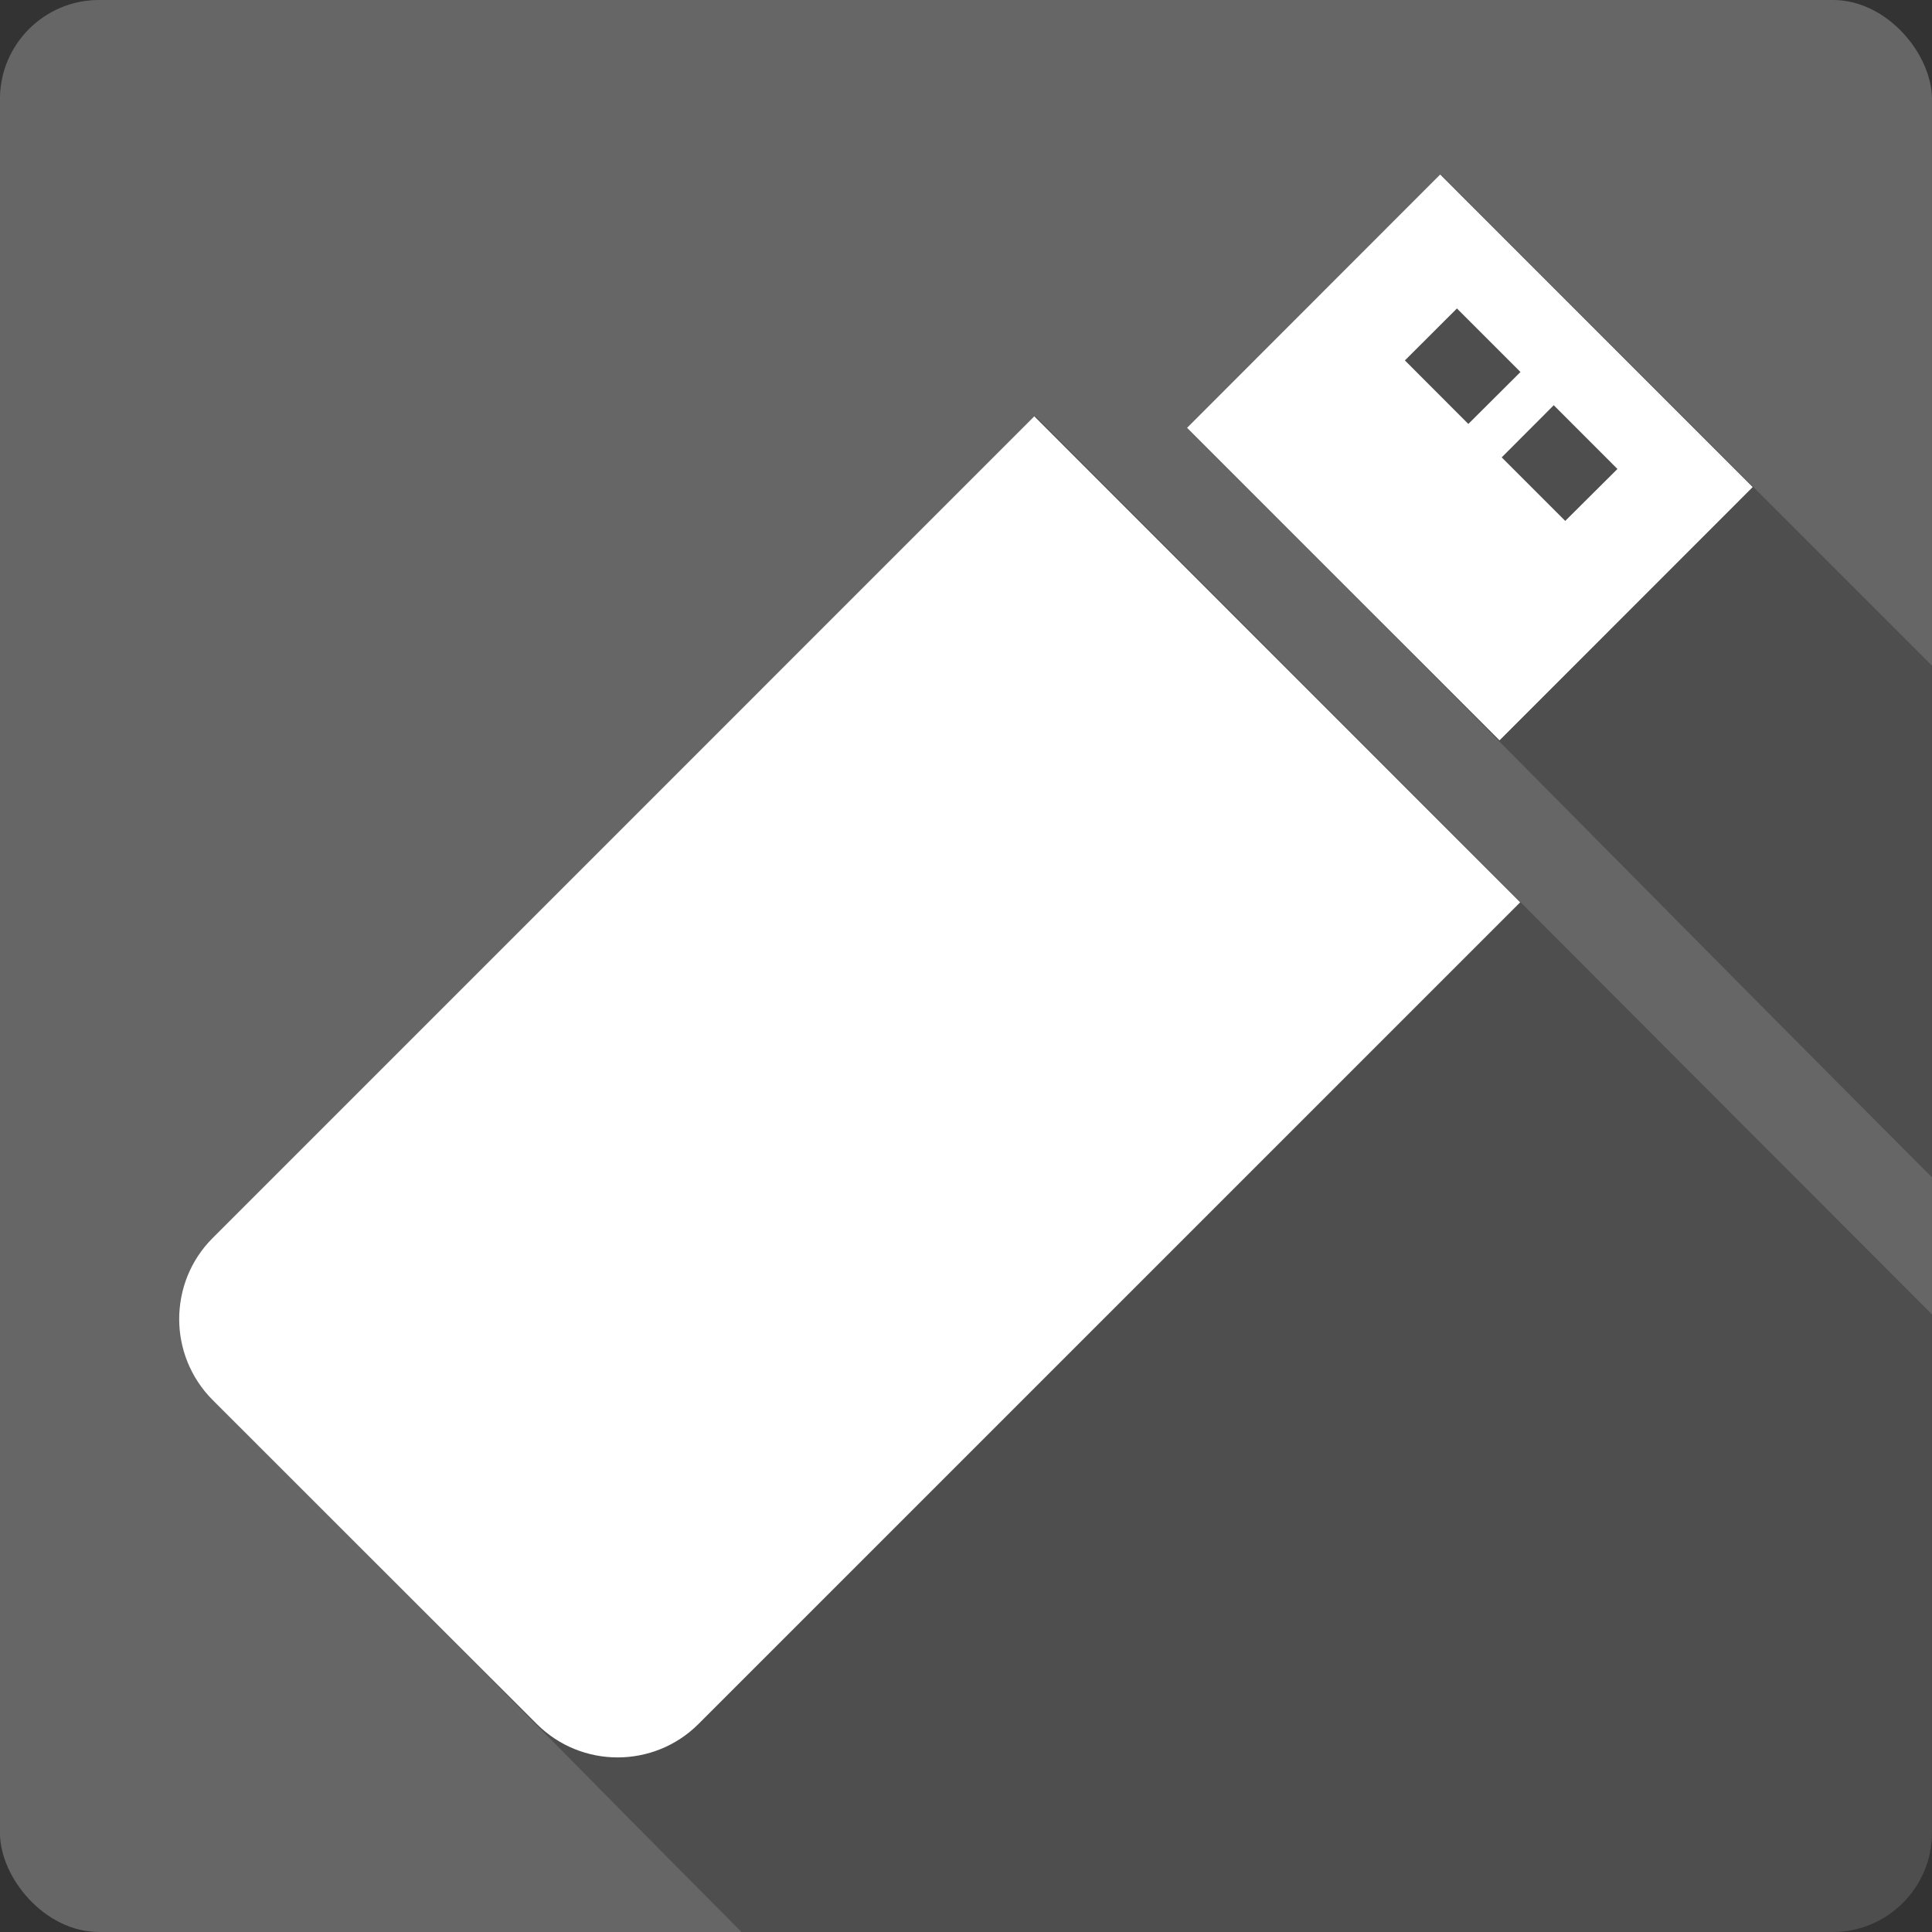 <?xml version="1.0" encoding="UTF-8" standalone="no"?>
<!-- Created with Inkscape (http://www.inkscape.org/) -->

<svg
   xmlns:dc="http://purl.org/dc/elements/1.1/"
   xmlns:cc="http://creativecommons.org/ns#"
   xmlns:rdf="http://www.w3.org/1999/02/22-rdf-syntax-ns#"
   xmlns:svg="http://www.w3.org/2000/svg"
   xmlns="http://www.w3.org/2000/svg"
   xmlns:sodipodi="http://sodipodi.sourceforge.net/DTD/sodipodi-0.dtd"
   xmlns:inkscape="http://www.inkscape.org/namespaces/inkscape"
   version="1.1"
   width="100%"
   height="100%"
   viewBox="0 0 512 512"
   id="svg2"
   inkscape:version="0.91 r13725"
   sodipodi:docname="drive-removable-media-usb-pendrive.svg">
  <rect x="0" y="0" width="512" height="512" fill="#333333" stroke="none"/>
  <sodipodi:namedview
     pagecolor="#ffffff"
     bordercolor="#666666"
     borderopacity="1"
     objecttolerance="10"
     gridtolerance="10"
     guidetolerance="10"
     inkscape:pageopacity="0"
     inkscape:pageshadow="2"
     inkscape:window-width="640"
     inkscape:window-height="480"
     id="namedview1477"
     showgrid="false"
     inkscape:zoom="0.546875"
     inkscape:cx="34.742857"
     inkscape:cy="240.45714"
     inkscape:current-layer="svg2" />
  <defs
     id="defs2950" />
  <g
     id="g4832"
     transform="translate(376.686,-418.743)">
    <rect
       style="fill:#666666"
       id="rect2578"
       y="418.738"
       x="-376.698"
       rx="26.26"
       height="512"
       width="512" />
    <path
       style="fill-opacity:0.235"
       id="path2736"
       inkscape:connector-curvature="0"
       d="m 5.182,464.988 -67.09,67.13 c 59.877,59.906 137.03,138.42 197.22,198.63 l 0,-135.59 c -38.751,-38.753 -95.22,-95.22 -130.12,-130.16 m -107.53,64.06 c -73.73,74.31 -148.67,147.51 -221.62,222.5 -15.759,23.485 8.04,42.63 23.375,57.63 33.16,33.17 85.08,86.1 120.41,121.56 l 289.25,0 c 14.546,0 26.25,-11.704 26.25,-26.25 l 0,-137.41 c -72.86,-72.894 -166.39,-166.82 -237.62,-238.03 l -0.031,0" />
    <g
       style="fill:#ffffff"
       id="g2942"
       transform="matrix(13.124,0,0,13.124,-329.208,464.988)">
      <path
         id="path2944"
         inkscape:connector-curvature="0"
         d="M 17.268,4.883 0.677,21.475 c -0.902,0.902 -0.902,2.367 0,3.272 l 6.543,6.54 c 0.904,0.904 2.369,0.9 3.268,0 L 27.079,14.697 17.268,4.883" />
      <path
         id="path2946"
         inkscape:connector-curvature="0"
         d="M 31.774,6.312 25.464,0 20.353,5.115 26.662,11.426 31.774,6.312 M 29.043,5.946 27.989,6.995 26.706,5.712 27.757,4.659 29.043,5.946 M 24.751,3.754 25.802,2.705 27.085,3.988 26.032,5.037 24.751,3.754" />
    </g>
  </g>
</svg>
